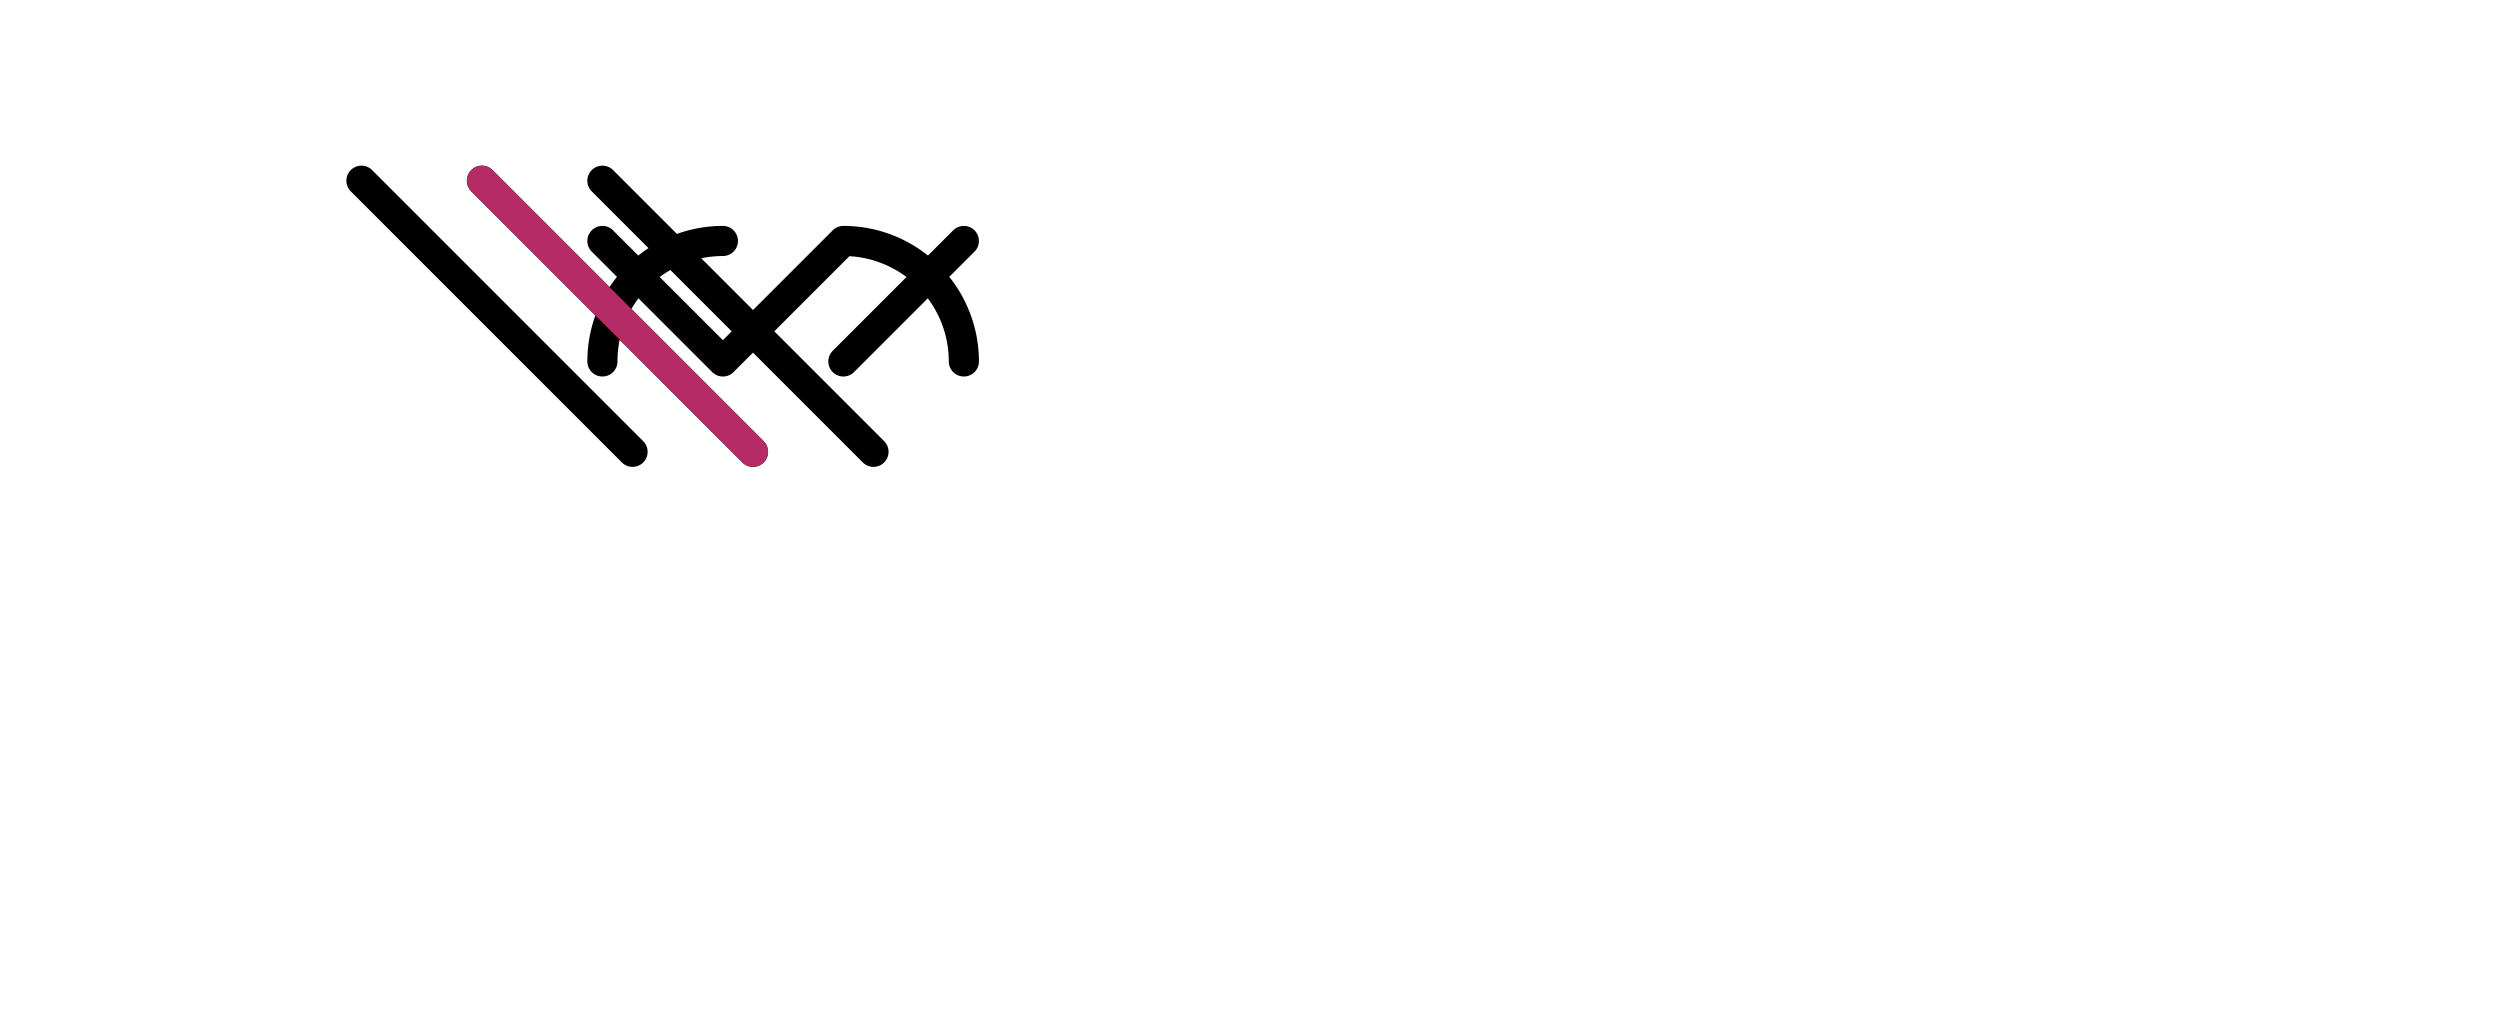 <svg xmlns="http://www.w3.org/2000/svg" baseProfile="full" version="1.1" width="1245px" height="510px" style="fill: none; width: 1245px; height: 510px;"><path d="M300,120 L300,120 L360,180 L360,180 L420,120 M300,90 L300,90 L435,225 M240,90 L240,90 L375,225 M315,225 L315,225 L180,90 M360,120 A60,60 0 0,0 300,180 M420,180 L420,180 L480,120 M480,180 A60,60 0 0,0 420,120 " style="stroke-width: 15px; stroke-linecap: round; stroke-linejoin: round; stroke: rgb(0, 0, 0); fill: none;"/><path d="M240,90 L240,90 L375,225 " style="stroke-width: 15px; stroke-linecap: round; stroke-linejoin: round; stroke: rgb(181, 43, 101); fill: none;"/><path d="" style="stroke-width: 15px; stroke-linecap: round; stroke-linejoin: round; stroke: rgb(0, 0, 0); fill: none;"/></svg>
